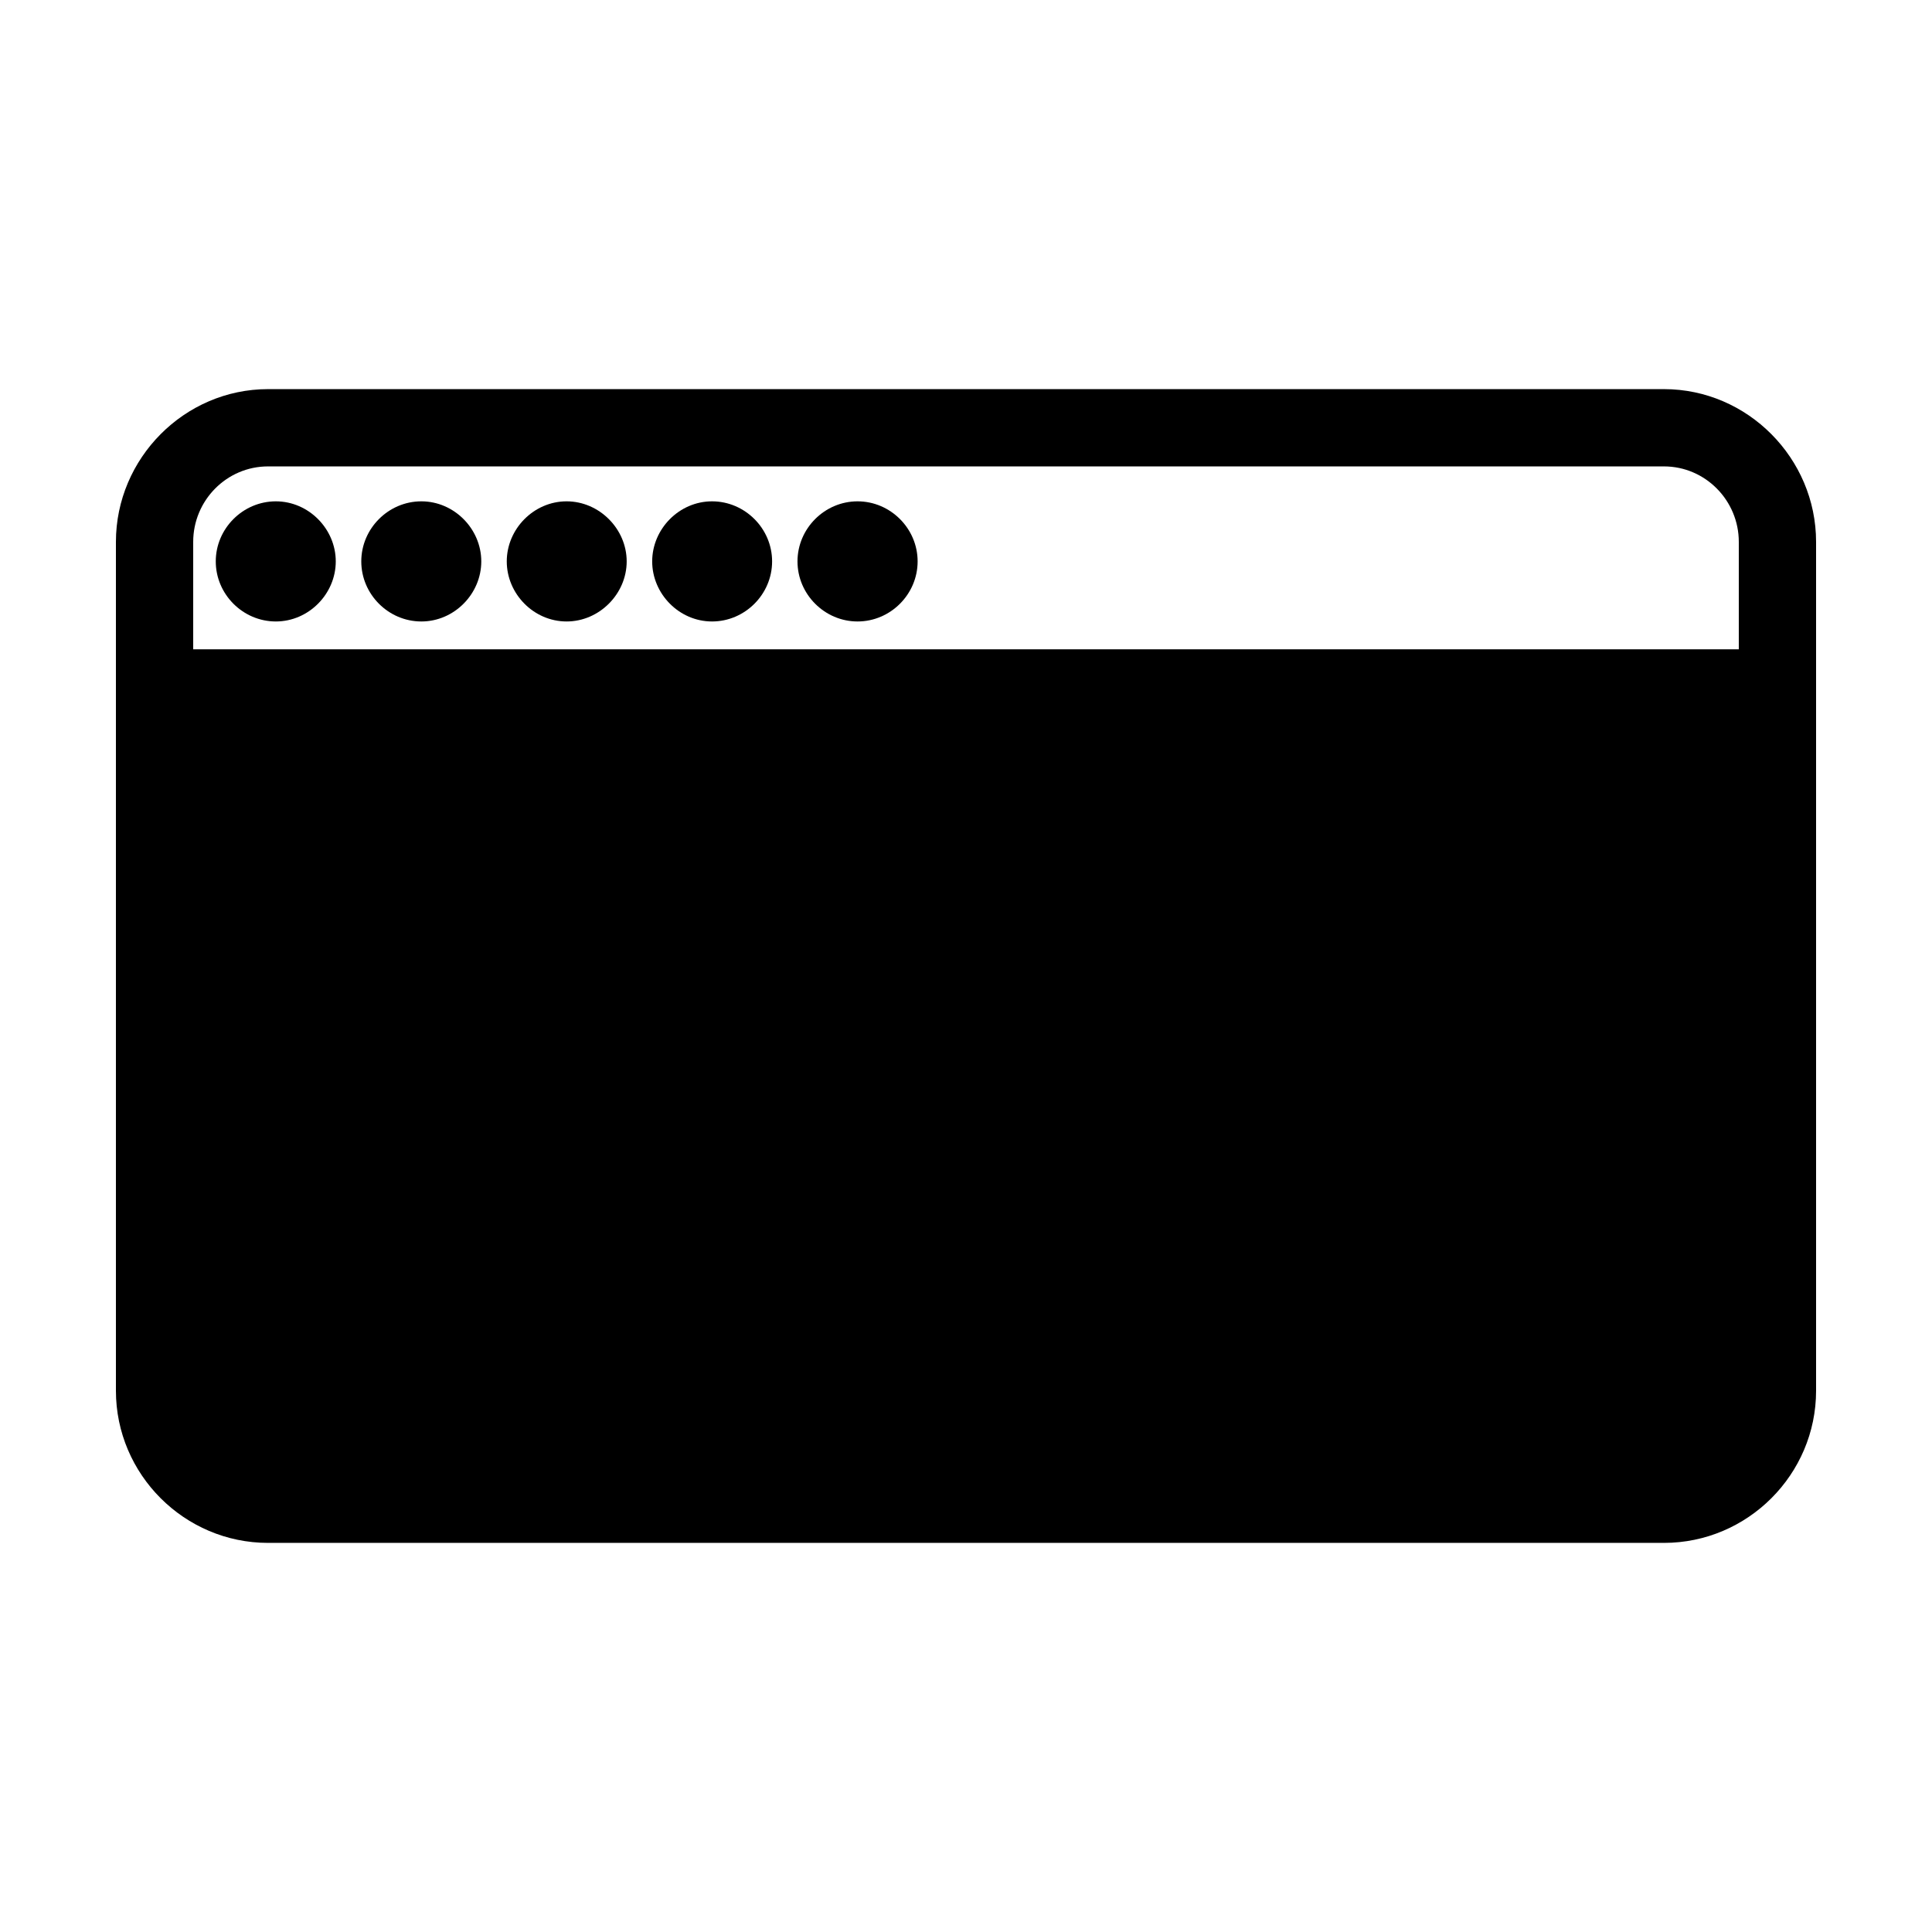 <?xml version="1.0" encoding="UTF-8"?>
<svg width="100pt" height="100pt" version="1.1" viewBox="0 0 100 100" xmlns="http://www.w3.org/2000/svg">
 <g fill-rule="evenodd">
  <path d="m44.387 25.949c1.703 0 3.109 1.406 3.109 3.109s-1.406 3.109-3.109 3.109-3.109-1.406-3.109-3.109 1.406-3.109 3.109-3.109z"/>
  <path d="m36.855 25.949c1.703 0 3.109 1.406 3.109 3.109s-1.406 3.109-3.109 3.109-3.098-1.43-3.098-3.109c0-1.68 1.398-3.109 3.098-3.109z"/>
  <path d="m29.328 25.949c1.695 0 3.109 1.43 3.109 3.109 0 1.68-1.414 3.109-3.109 3.109-1.703 0-3.098-1.43-3.098-3.109 0-1.68 1.398-3.109 3.098-3.109z"/>
  <path d="m21.809 25.949c1.703 0 3.102 1.43 3.102 3.109 0 1.68-1.398 3.109-3.102 3.109s-3.109-1.406-3.109-3.109 1.406-3.109 3.109-3.109z"/>
  <path d="m14.277 25.949c1.703 0 3.102 1.43 3.102 3.109 0 1.68-1.398 3.109-3.102 3.109s-3.109-1.406-3.109-3.109 1.406-3.109 3.109-3.109z"/>
  <path d="m86.125 20.141c4.332 0 7.875 3.582 7.875 7.906v43.938c0 4.332-3.543 7.875-7.875 7.875h-72.25c-4.332 0-7.875-3.547-7.875-7.875v-43.938c0-4.32 3.543-7.906 7.875-7.906zm0 4h-72.25c-2.148 0-3.875 1.766-3.875 3.906v5.562h80v-5.562c0-2.137-1.727-3.906-3.875-3.906z"/>
 </g>
</svg>
